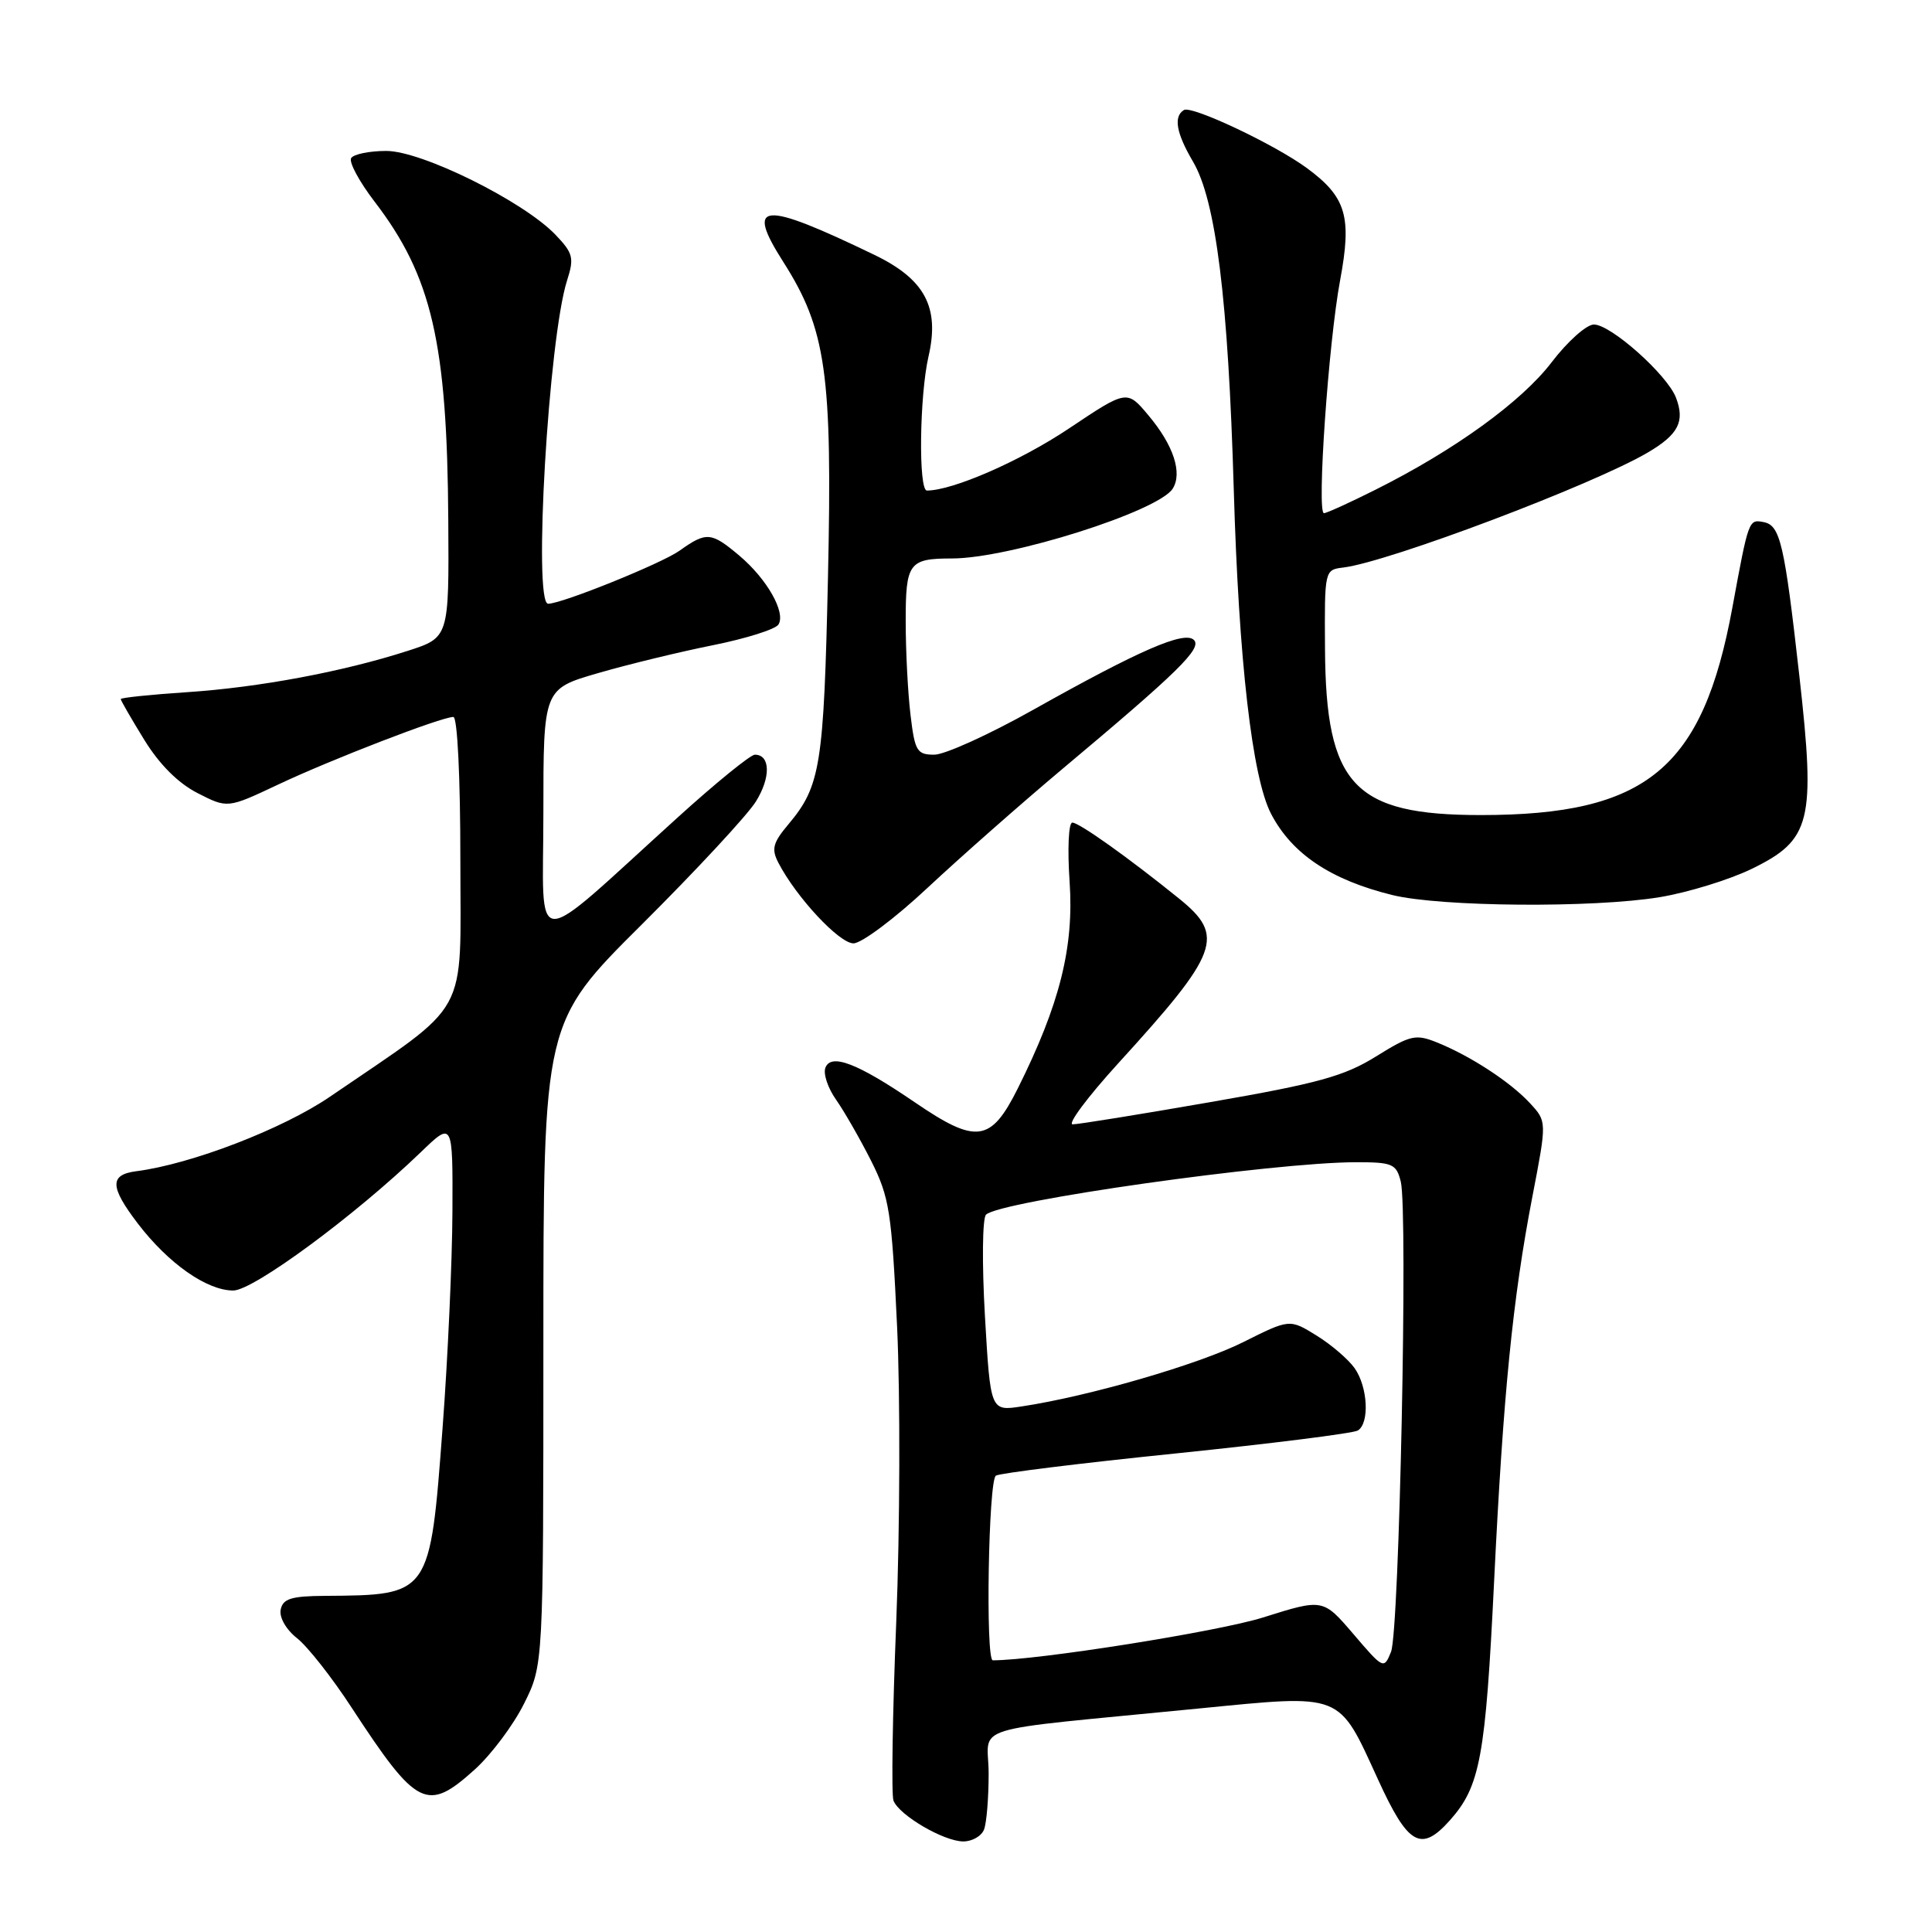 <?xml version="1.0" encoding="UTF-8" standalone="no"?>
<!DOCTYPE svg PUBLIC "-//W3C//DTD SVG 1.1//EN" "http://www.w3.org/Graphics/SVG/1.1/DTD/svg11.dtd" >
<svg xmlns="http://www.w3.org/2000/svg" xmlns:xlink="http://www.w3.org/1999/xlink" version="1.1" viewBox="0 0 256 256">
 <g >
 <path fill="currentColor"
d=" M 130.39 242.42 C 130.73 241.55 131.00 238.22 131.00 235.02 C 131.00 228.36 127.37 229.49 158.80 226.39 C 178.06 224.50 177.28 224.19 182.58 235.76 C 186.58 244.52 188.28 245.49 192.11 241.21 C 196.13 236.70 196.84 232.88 197.98 209.47 C 199.19 184.70 200.44 172.09 203.05 158.55 C 204.97 148.60 204.97 148.60 202.73 146.18 C 200.15 143.38 194.85 139.92 190.41 138.13 C 187.58 136.99 186.89 137.15 182.32 139.99 C 178.12 142.60 174.64 143.56 160.41 146.03 C 151.11 147.65 142.89 148.98 142.14 148.98 C 141.40 148.99 144.10 145.37 148.14 140.93 C 161.57 126.20 162.38 124.04 156.25 119.08 C 149.52 113.64 143.00 109.00 142.09 109.00 C 141.59 109.00 141.43 112.48 141.73 116.85 C 142.32 125.53 140.42 133.10 134.85 144.25 C 131.28 151.38 129.37 151.63 121.20 146.05 C 113.62 140.88 110.12 139.53 109.37 141.48 C 109.06 142.28 109.70 144.18 110.78 145.71 C 111.86 147.25 113.95 150.89 115.42 153.80 C 117.86 158.65 118.15 160.55 118.87 175.80 C 119.30 184.99 119.25 202.55 118.76 214.84 C 118.26 227.13 118.10 237.82 118.39 238.59 C 119.14 240.53 125.05 243.99 127.64 244.00 C 128.82 244.00 130.06 243.29 130.39 242.42 Z  M 62.94 234.44 C 65.11 232.47 68.04 228.56 69.44 225.74 C 72.00 220.61 72.00 220.61 72.00 178.04 C 72.00 135.47 72.00 135.47 85.05 122.49 C 92.23 115.34 99.02 108.03 100.15 106.22 C 102.15 103.02 102.09 100.00 100.02 100.00 C 99.45 100.00 94.88 103.71 89.87 108.25 C 69.92 126.32 72.00 126.38 72.00 107.72 C 72.00 91.29 72.00 91.29 79.25 89.19 C 83.24 88.03 90.09 86.37 94.48 85.49 C 98.86 84.61 102.77 83.38 103.15 82.75 C 104.15 81.15 101.62 76.70 97.96 73.62 C 94.23 70.48 93.61 70.43 90.04 72.97 C 87.65 74.67 74.45 80.00 72.63 80.00 C 70.62 80.00 72.69 44.81 75.14 37.16 C 76.10 34.17 75.94 33.55 73.60 31.10 C 69.34 26.66 55.90 20.00 51.19 20.00 C 48.95 20.00 46.85 20.43 46.53 20.95 C 46.21 21.48 47.60 24.06 49.62 26.70 C 57.22 36.61 59.26 45.40 59.40 68.99 C 59.50 84.48 59.50 84.48 54.00 86.25 C 45.43 89.01 34.31 91.09 24.75 91.72 C 19.94 92.04 16.00 92.45 16.00 92.63 C 16.00 92.82 17.40 95.24 19.11 98.02 C 21.12 101.29 23.61 103.78 26.18 105.09 C 30.15 107.12 30.15 107.12 36.83 103.97 C 43.87 100.64 58.49 95.00 60.07 95.00 C 60.61 95.00 61.00 102.92 61.00 113.97 C 61.00 135.22 62.52 132.46 43.72 145.32 C 37.49 149.58 25.34 154.26 18.08 155.19 C 14.50 155.65 14.54 157.24 18.25 162.11 C 22.31 167.42 27.40 171.00 30.91 171.00 C 33.57 171.00 47.05 161.06 55.75 152.68 C 60.00 148.58 60.00 148.58 59.95 160.54 C 59.92 167.12 59.34 179.98 58.65 189.12 C 56.97 211.46 57.04 211.36 43.02 211.46 C 38.58 211.49 37.48 211.84 37.19 213.29 C 36.99 214.32 37.91 215.93 39.36 217.07 C 40.75 218.16 44.01 222.30 46.60 226.28 C 55.27 239.53 56.58 240.18 62.94 234.44 Z  M 122.96 117.59 C 127.32 113.52 135.30 106.49 140.69 101.96 C 156.11 89.04 159.31 85.91 158.20 84.80 C 156.95 83.55 150.98 86.15 136.91 94.05 C 131.09 97.32 125.19 100.00 123.80 100.00 C 121.50 100.00 121.22 99.53 120.65 94.75 C 120.30 91.86 120.01 86.29 120.01 82.36 C 120.00 74.59 120.43 74.00 126.13 74.00 C 133.76 74.00 153.48 67.76 155.39 64.75 C 156.70 62.67 155.50 59.00 152.20 55.07 C 149.33 51.63 149.33 51.63 141.62 56.79 C 135.19 61.09 126.24 65.00 122.82 65.00 C 121.68 65.00 121.84 52.42 123.03 47.24 C 124.54 40.72 122.56 37.01 115.88 33.78 C 100.92 26.56 98.71 26.73 103.78 34.69 C 109.47 43.62 110.31 49.48 109.71 76.50 C 109.16 101.45 108.72 104.16 104.48 109.21 C 102.41 111.67 102.19 112.50 103.14 114.32 C 105.50 118.88 111.20 125.00 113.09 125.00 C 114.16 125.00 118.61 121.67 122.96 117.59 Z  M 219.92 118.88 C 223.66 118.26 229.15 116.57 232.11 115.13 C 239.99 111.29 240.59 108.87 238.43 89.62 C 236.44 71.95 235.89 69.60 233.68 69.18 C 231.71 68.80 231.70 68.82 229.55 80.50 C 225.62 101.87 218.19 108.00 196.22 108.00 C 179.39 108.00 175.68 104.05 175.57 86.00 C 175.50 75.53 175.51 75.50 178.00 75.20 C 184.02 74.46 211.10 64.23 218.36 59.95 C 222.40 57.57 223.28 55.85 222.08 52.70 C 220.92 49.66 213.45 43.00 211.20 43.00 C 210.22 43.00 207.70 45.25 205.61 47.99 C 201.62 53.22 192.77 59.63 182.28 64.88 C 178.86 66.60 175.77 68.00 175.43 68.00 C 174.46 68.00 176.03 45.41 177.57 37.15 C 179.15 28.69 178.39 26.12 173.18 22.28 C 168.91 19.14 157.90 13.94 156.87 14.58 C 155.47 15.45 155.86 17.64 158.07 21.40 C 161.12 26.56 162.74 39.65 163.48 64.84 C 164.14 87.54 165.92 103.02 168.42 107.83 C 171.19 113.15 176.33 116.59 184.50 118.60 C 190.90 120.17 211.11 120.33 219.92 118.88 Z  M 179.34 216.53 C 175.31 211.82 175.31 211.82 167.37 214.32 C 161.45 216.19 137.43 220.00 131.55 220.00 C 130.57 220.00 130.97 196.14 131.96 195.53 C 132.49 195.20 143.25 193.87 155.88 192.58 C 168.50 191.28 179.32 189.92 179.92 189.55 C 181.49 188.58 181.25 183.79 179.50 181.30 C 178.68 180.13 176.40 178.17 174.44 176.96 C 170.88 174.76 170.88 174.76 164.69 177.86 C 158.80 180.80 144.28 185.02 135.37 186.36 C 131.24 186.99 131.24 186.99 130.51 174.40 C 130.11 167.48 130.17 161.43 130.65 160.95 C 132.45 159.15 168.81 154.00 179.72 154.00 C 184.52 154.00 185.02 154.22 185.61 156.57 C 186.57 160.41 185.42 216.13 184.32 218.87 C 183.38 221.21 183.31 221.18 179.34 216.53 Z "/>
</g>
</svg>